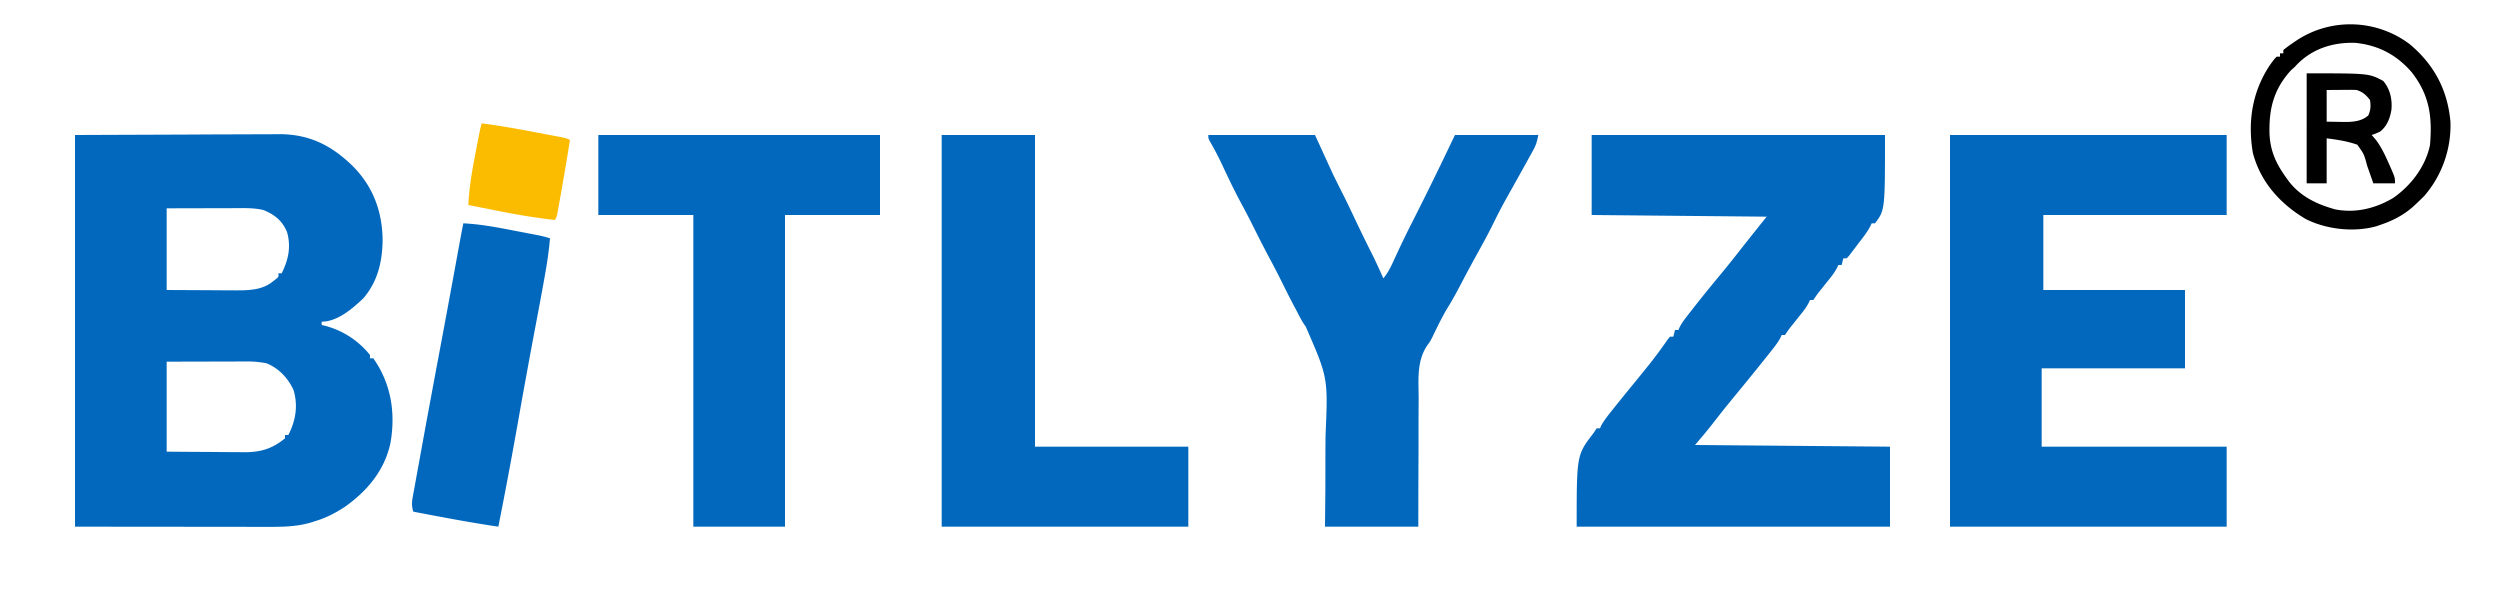 <?xml version="1.0" ?>
<svg xmlns="http://www.w3.org/2000/svg" viewBox="0 0 1500 357">
	<path fill="#0168BD" d="m45 81 65.625-.25 20.655-.11c8.379-.018 8.379-.018 12.312-.022 2.724-.006 5.447-.018 8.171-.04 3.491-.028 6.982-.036 10.473-.03 1.863-.002 3.726-.023 5.589-.046C186.014 80.591 199.283 87.46 212 100c11.992 12.206 17.45 27.288 17.563 44.188-.188 12.997-2.947 24.7-11.563 34.812-6.652 6.288-15.574 14-25 14v2l1.8.41c10.78 2.8 20.197 8.861 27.2 17.59v2h2c10.58 15.067 13.408 32.394 10.352 50.414-3.431 16.638-13.908 29.15-27.579 38.797-5.781 3.73-11.083 6.494-17.648 8.476l-1.988.643c-9.138 2.823-18.322 2.813-27.817 2.784h-3.818c-3.383 0-6.766-.006-10.148-.013-3.184-.005-6.368-.006-9.552-.006-9.288-.006-18.576-.02-27.864-.033L45 316V81Zm55 44v49l24.438.125 7.661.055c2.028.006 4.057.011 6.085.015l3.132.031c7.816.002 15.915-.11 22.246-5.226l2.004-1.563c1.67-1.335 1.67-1.335 1.434-3.437h2c4.051-8.175 5.733-15.817 3.223-24.773-2.882-6.83-7.416-10.453-14.223-13.227-5.927-1.375-11.914-1.126-17.96-1.098l-3.473.005c-3.647.005-7.295.018-10.942.03-2.478.006-4.956.01-7.434.014-6.063.01-12.127.03-18.191.049Zm0 92v54c7.83.069 15.657.129 23.486.165 2.662.013 5.323.035 7.985.061 3.832.037 7.665.054 11.498.067 1.183.015 2.367.03 3.587.047 9.916.002 16.69-2.04 24.444-8.34v-2h2c4.412-8.549 5.921-17.493 3.152-26.871-3.22-7.17-8.804-13.109-16.152-16.129a58.13 58.13 0 0 0-11.638-1.114h-3.32l-3.44.016-3.199.003c-3.926.006-7.852.02-11.778.032L100 217ZM1170 81h166v48h-110v45h85v47h-86v47h111v48h-166V81ZM955 81h176c0 45 0 45-6 53h-2l-.814 1.743c-2.096 3.989-4.956 7.436-7.686 11.007l-1.8 2.402-1.731 2.27-1.58 2.08L1108 155h-2l-1 4h-2l-.842 1.79c-1.083 2.068-2.235 3.741-3.69 5.558l-1.456 1.834c-.5.62-.998 1.241-1.512 1.88-.99 1.24-1.98 2.481-2.969 3.723l-1.326 1.653c-1.135 1.471-2.174 3.016-3.205 4.562h-2l-.842 1.79c-1.083 2.068-2.235 3.741-3.69 5.558l-1.456 1.834c-.5.62-.998 1.241-1.512 1.88-.99 1.24-1.98 2.481-2.969 3.723l-1.326 1.653c-1.135 1.471-2.174 3.016-3.205 4.562h-2l-.7 1.61c-1.71 3.145-3.884 5.853-6.112 8.64l-1.457 1.837c-7.358 9.255-14.846 18.406-22.356 27.538-3.874 4.723-7.65 9.517-11.395 14.342-3.218 4.13-6.563 8.046-9.98 12.033l117 1v48H946c0-43 0-43 10-56l2-3h2l.684-1.59c1.782-3.264 4.064-6.078 6.379-8.972l1.494-1.886a1077.3 1077.3 0 0 1 11.06-13.642 1506.6 1506.6 0 0 0 8.446-10.41l1.544-1.92c3.814-4.776 7.398-9.67 10.87-14.701L1002 202h2l1-4h2l.827-1.767c1.152-2.194 2.417-4.011 3.939-5.963l1.676-2.158 1.808-2.3 1.88-2.405c4.848-6.173 9.812-12.245 14.824-18.286a594.31 594.31 0 0 0 10.671-13.246c5.735-7.336 11.558-14.604 17.375-21.875l-105-1V81ZM725 81h64l11 24c2.966 5.98 2.966 5.98 5.969 11.941 2.45 4.854 4.768 9.77 7.093 14.684a932.874 932.874 0 0 0 10.399 21.266c2.301 4.648 4.439 9.367 6.539 14.109 3.254-3.819 5.108-8.233 7.188-12.75.807-1.728 1.615-3.456 2.425-5.184l1.221-2.605a477.706 477.706 0 0 1 5.041-10.274l.97-1.93c1.05-2.086 2.103-4.172 3.155-6.257a1982.56 1982.56 0 0 0 21.051-43.01A238.344 238.344 0 0 1 873 81h50c-.82 4.102-1.435 6.183-3.371 9.668l-1.476 2.68-1.59 2.84-1.632 2.953c-2.553 4.614-5.13 9.214-7.704 13.816l-2.54 4.543-1.252 2.24c-2.99 5.382-5.751 10.855-8.466 16.381-2.97 5.937-6.217 11.73-9.412 17.547a1024.896 1024.896 0 0 0-9.432 17.582c-2.281 4.351-4.601 8.632-7.188 12.813-2.942 4.776-5.415 9.752-7.87 14.79l-.942 1.924-.929 1.961C858 205 858 205 856.508 207.012c-6.609 9.63-5.364 20.75-5.313 31.937-.011 2.227-.025 4.453-.041 6.68-.036 5.827-.037 11.654-.03 17.483.002 7.009-.042 14.018-.078 21.028-.049 10.62-.042 21.24-.046 31.86h-56l.203-20.848c.016-4.407.028-8.813.027-13.22 0-6.967.011-13.933.103-20.9 1.488-34.385 1.488-34.385-11.885-65.055-2.276-3.107-3.962-6.487-5.698-9.915-.63-1.179-1.261-2.357-1.895-3.535-2.333-4.435-4.562-8.917-6.786-13.408-2.443-4.916-4.984-9.775-7.569-14.619a670.566 670.566 0 0 1-9.485-18.491c-2.375-4.782-4.862-9.494-7.39-14.196-3.947-7.358-7.566-14.85-11.087-22.42-2.336-4.993-4.832-9.817-7.611-14.58C725 83 725 83 725 81ZM359 81h169v48h-57v187h-55V129h-57V81ZM565 81h56v187h92v48H565V81ZM278 134c9.69.474 19.049 2.164 28.549 4.011 2.539.494 5.08.979 7.62 1.462 1.623.31 3.245.622 4.866.933l2.292.44c2.967.578 5.801 1.197 8.673 2.154-.6 6.99-1.567 13.85-2.805 20.754l-.534 3.023c-1.677 9.436-3.448 18.854-5.237 28.27-3.648 19.212-7.139 38.448-10.549 57.703-3.743 21.128-7.661 42.211-11.875 63.25-17.09-2.51-34.036-5.762-51-9-.999-3.165-.96-5.406-.37-8.658l.5-2.827.573-3.081.586-3.262c.645-3.58 1.303-7.157 1.961-10.735.458-2.52.914-5.041 1.37-7.562 4.147-22.84 8.413-45.657 12.689-68.473a11732.528 11732.528 0 0 0 9.502-51.485l.984-5.386c.705-3.85 1.42-7.696 2.205-11.531Z"/>
	<path d="M1446.125 26.75c14.45 12.193 22.45 27.367 24.148 46.297.557 16.186-5.048 32.2-15.648 44.453A144.1 144.1 0 0 1 1450 122l-2.371 2.207c-5.981 5.158-12.17 8.27-19.629 10.793l-2.164.746c-13.507 3.781-30.101 1.914-42.461-4.371-15.292-9.068-27.211-22.307-31.688-39.813-3.094-18.599-.399-36.216 9.965-52.093 2.787-3.87 2.787-3.87 4.348-5.469h2v-2h2v-2a91.508 91.508 0 0 1 5.938-4.375l1.804-1.227c20.856-13.913 48.435-12.92 68.383 2.352ZM1377 40l-2.375 2.125c-10.537 11.54-13.375 23.371-12.902 38.566.546 10.431 4.19 17.914 10.277 26.309l1.438 2c6.576 8.37 15.52 13.016 25.562 16l1.918.582c12.247 2.459 24.235-.472 34.832-6.707 10.747-7.389 19.558-18.865 22.25-31.875 1.44-16.934-.252-29.846-10.898-43.563-9.064-10.512-20-16.287-33.856-17.722-13.946-.467-26.82 3.78-36.246 14.285Z"/>
	<path fill="#FBBC00" d="M289 74c10.324 1.351 20.53 3.135 30.754 5.087 2.533.483 5.067.959 7.601 1.434l4.848.92 2.288.43C339.77 82.885 339.77 82.885 342 84c-1.988 12.138-4.01 24.27-6.188 36.375l-.504 2.842-.476 2.619-.415 2.298C334 130 334 130 333 132c-11.8-1.292-23.365-3.293-35-5.625A4592.29 4592.29 0 0 1 281 123c.504-10.061 2.074-19.704 4-29.563.277-1.448.553-2.897.828-4.345 2.14-11.184 2.14-11.184 3.172-15.092Z"/>
	<path d="M1384 44c37.36 0 37.36 0 45.938 4.563 4.113 4.86 5.448 10.897 4.937 17.187-.834 5.133-2.646 9.997-6.875 13.25-2.688 1.188-2.688 1.188-5 2l2.5 2.875c3.385 4.478 5.609 9.335 7.875 14.438l1.084 2.427C1437 106.6 1437 106.6 1437 110h-13l-1.242-3.543-1.633-4.644-.816-2.33c-1.902-7.076-1.902-7.076-5.934-12.67-6.206-2.124-11.815-2.993-18.375-3.813v27h-12V44Zm12 10v19l7.563.125 2.338.055c5.35.042 10.832-.206 15.036-3.868 1.548-3.367 1.577-5.649 1.063-9.312-2.541-3.16-4.146-4.715-8-6a66.152 66.152 0 0 0-4.23-.098l-2.193.008-2.764.028L1396 54Z"/>
</svg>